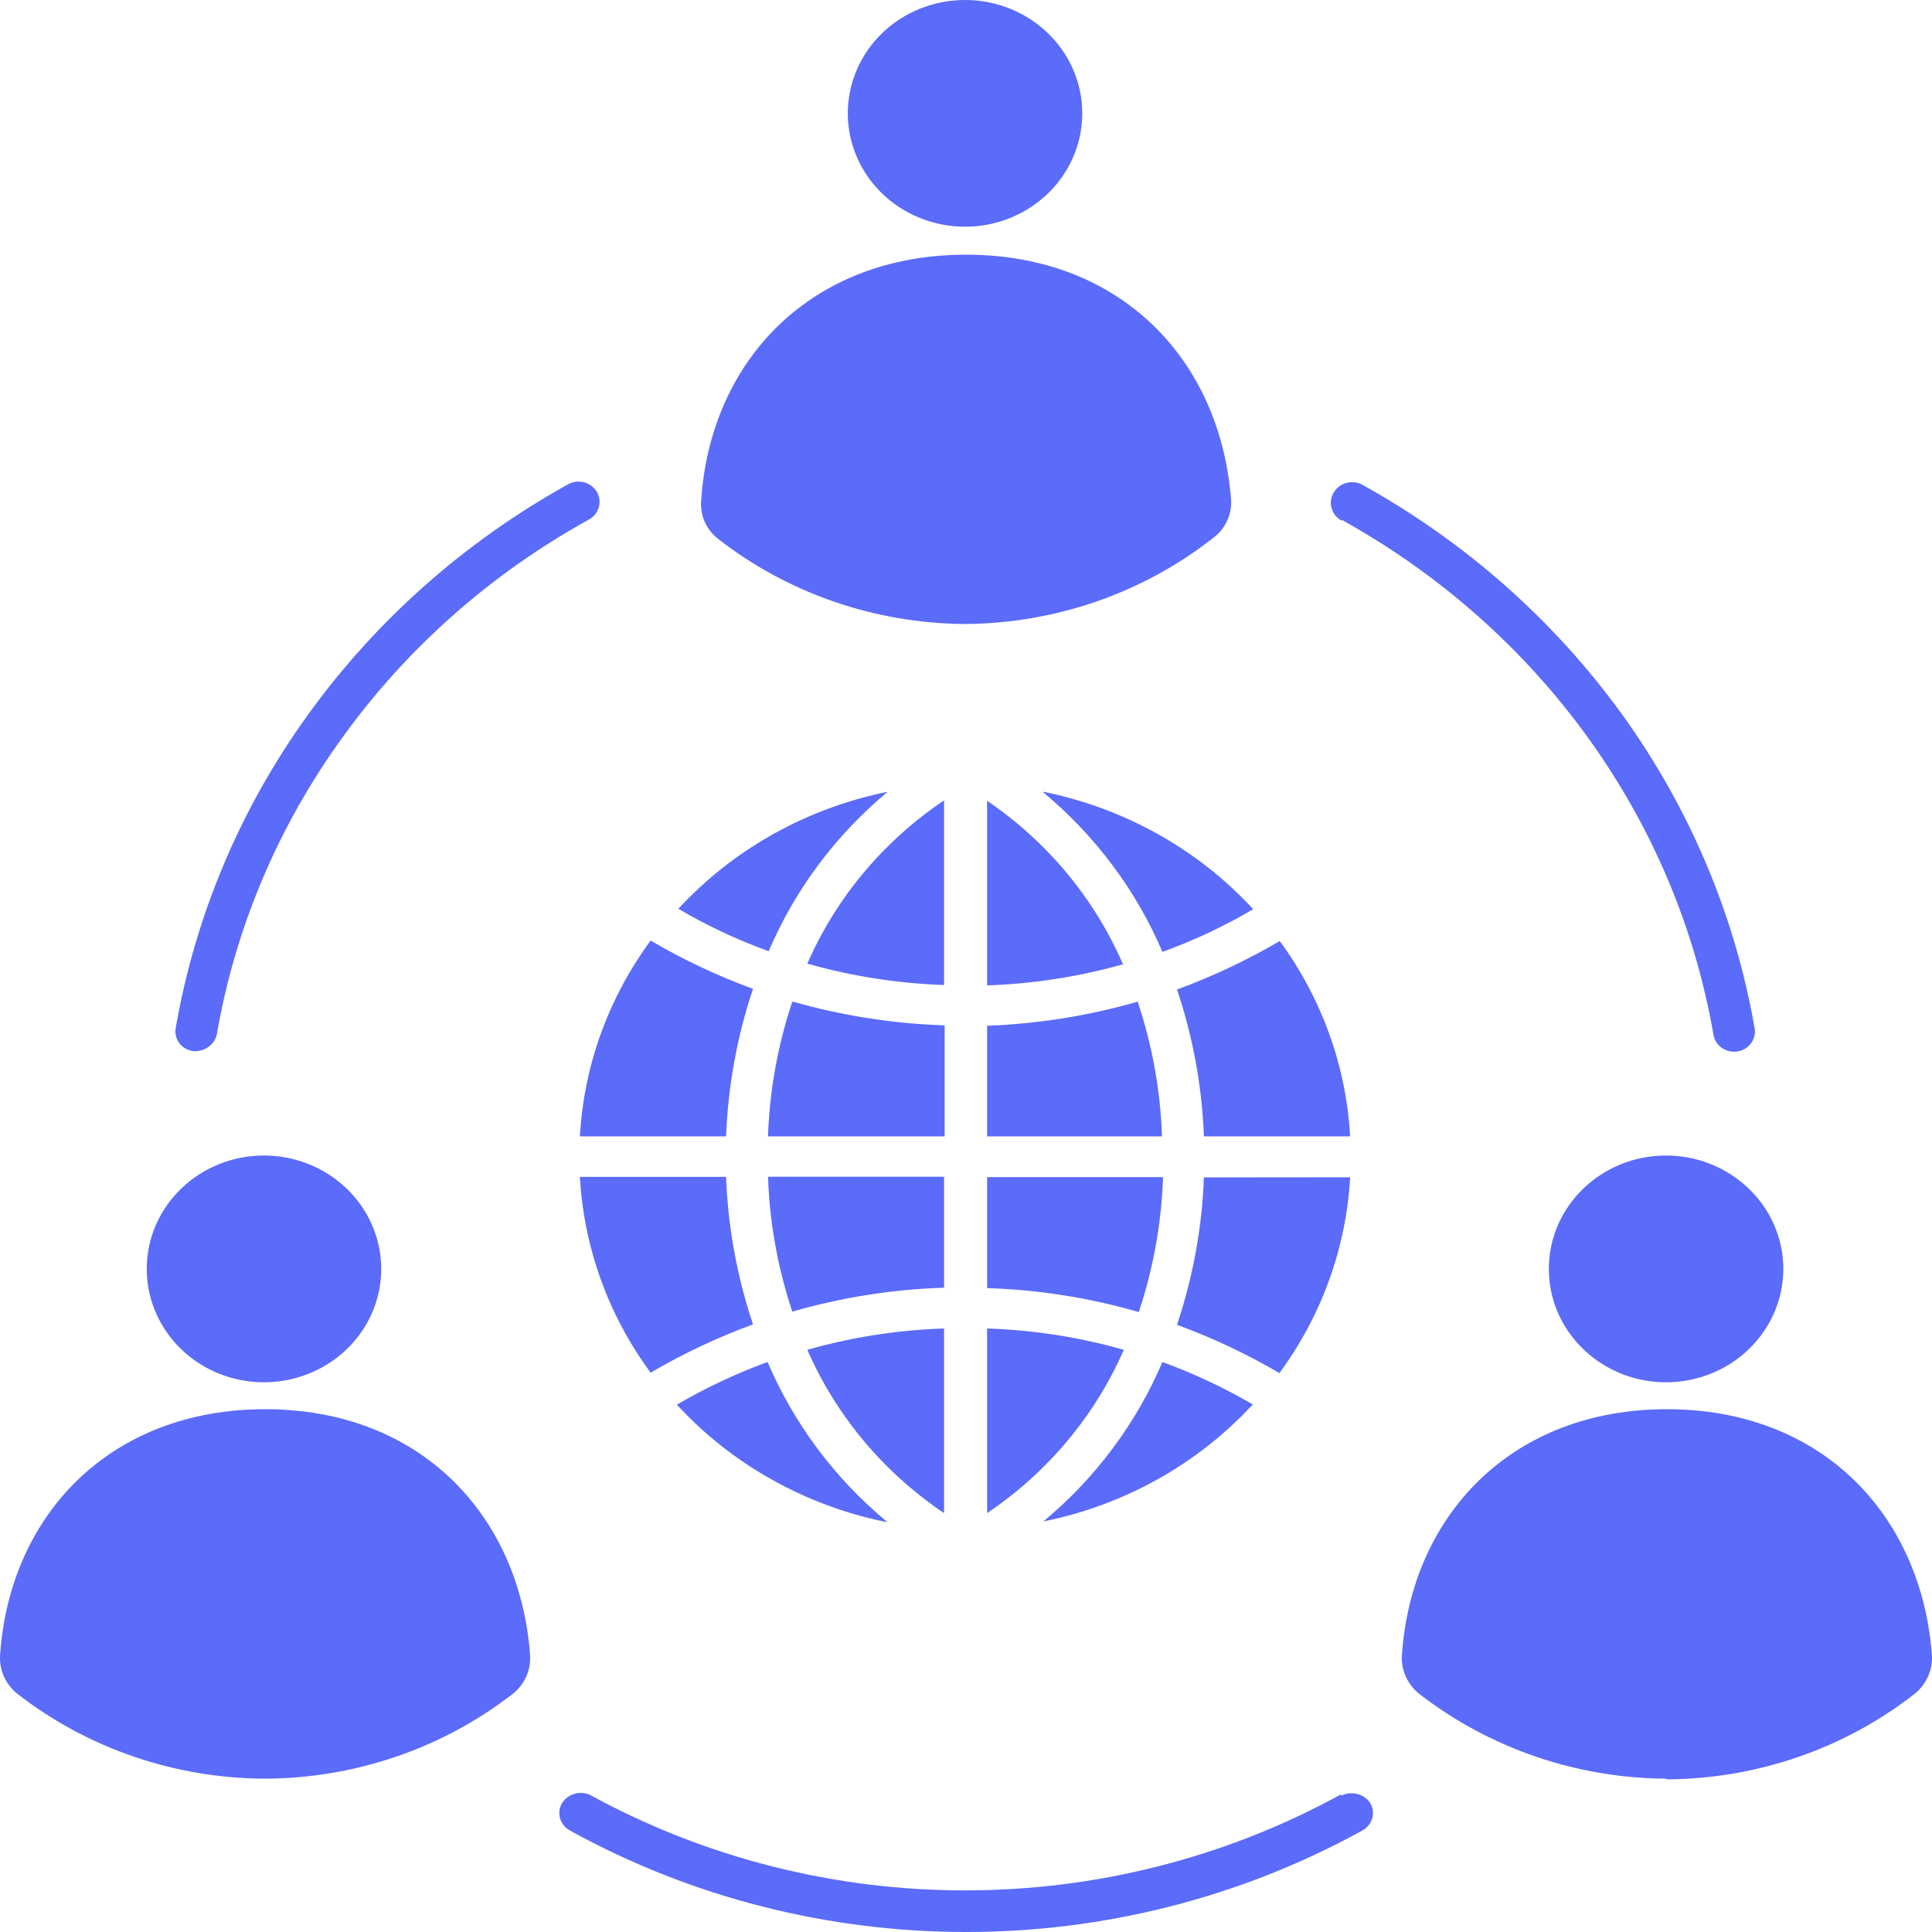 <svg width="50" height="50" viewBox="0 0 50 50" fill="none" xmlns="http://www.w3.org/2000/svg">
<path fill-rule="evenodd" clip-rule="evenodd" d="M43.117 46.032C40.785 46.017 38.528 45.238 36.711 43.822C36.414 43.574 36.253 43.203 36.282 42.823C36.535 39.193 39.14 36.47 43.14 36.47C47.14 36.47 49.718 39.193 49.997 42.823C50.026 43.212 49.858 43.591 49.546 43.84C47.733 45.255 45.477 46.034 43.146 46.05L43.117 46.032ZM27.003 20.491C29.102 20.916 31.006 21.98 32.432 23.53C31.687 23.97 30.901 24.339 30.084 24.635C29.405 23.044 28.352 21.631 27.003 20.509V20.491ZM33.113 24.359H33.111C32.269 24.853 31.383 25.271 30.461 25.608C30.874 26.838 31.108 28.116 31.157 29.409H34.941C34.84 27.587 34.204 25.83 33.111 24.341L33.113 24.359ZM34.941 30.468V30.471C34.84 32.292 34.204 34.049 33.111 35.536C32.269 35.041 31.383 34.623 30.461 34.286C30.874 33.052 31.11 31.768 31.157 30.471L34.941 30.468ZM32.432 36.353C31.684 35.917 30.898 35.546 30.084 35.248C29.405 36.839 28.352 38.253 27.003 39.375C29.102 38.952 31.006 37.886 32.432 36.336V36.353ZM25.546 39.159V34.381C26.744 34.42 27.932 34.605 29.084 34.933C28.34 36.636 27.115 38.104 25.546 39.159ZM29.472 33.956C29.849 32.825 30.059 31.651 30.099 30.464H25.546V33.336C26.876 33.377 28.195 33.587 29.472 33.956ZM30.072 29.409C30.032 28.224 29.82 27.05 29.443 25.923C28.175 26.288 26.867 26.497 25.546 26.547V29.409H30.072ZM29.055 24.939C28.318 23.243 27.101 21.782 25.546 20.724V25.502C26.744 25.461 27.932 25.276 29.084 24.95L29.055 24.939ZM24.432 20.714C22.863 21.769 21.637 23.234 20.894 24.939C22.046 25.265 23.233 25.451 24.432 25.492V20.714ZM20.505 25.923C20.128 27.05 19.916 28.224 19.876 29.409H24.447V26.536C23.119 26.493 21.8 26.288 20.523 25.923H20.505ZM19.876 30.453C19.916 31.64 20.128 32.814 20.505 33.945C21.78 33.576 23.101 33.367 24.432 33.326V30.453H19.876ZM20.894 34.933C21.637 36.636 22.863 38.104 24.432 39.159V34.381C23.233 34.42 22.043 34.605 20.894 34.933ZM22.945 39.392C20.847 38.967 18.943 37.903 17.517 36.353C18.264 35.917 19.05 35.546 19.865 35.248C20.543 36.839 21.597 38.253 22.945 39.375V39.392ZM16.838 35.525C17.68 35.031 18.566 34.612 19.488 34.275C19.075 33.041 18.838 31.757 18.791 30.457H15.008C15.108 32.281 15.744 34.038 16.838 35.525ZM15.008 29.409C15.108 27.587 15.744 25.831 16.838 24.342C17.68 24.836 18.566 25.254 19.488 25.591C19.075 26.826 18.84 28.112 18.791 29.409H15.008ZM17.546 23.53C18.972 21.98 20.874 20.916 22.974 20.491C21.626 21.613 20.57 23.027 19.894 24.618C19.077 24.322 18.291 23.953 17.546 23.513V23.53ZM6.831 29.905C8.059 29.905 9.164 30.622 9.635 31.718C10.104 32.814 9.845 34.074 8.977 34.914C8.108 35.753 6.805 36.004 5.671 35.55C4.537 35.095 3.798 34.027 3.798 32.84C3.798 31.219 5.155 29.905 6.831 29.905ZM6.831 46.032C4.501 46.017 2.244 45.238 0.432 43.822C0.133 43.574 -0.026 43.203 0.003 42.823C0.256 39.193 2.861 36.47 6.861 36.47C10.861 36.47 13.444 39.193 13.718 42.823C13.747 43.203 13.588 43.574 13.289 43.822C11.474 45.238 9.215 46.017 6.883 46.032H6.831ZM43.117 29.905C44.345 29.905 45.45 30.622 45.921 31.718C46.39 32.814 46.131 34.074 45.262 34.914C44.394 35.753 43.09 36.004 41.957 35.55C40.823 35.095 40.084 34.027 40.084 32.84C40.084 31.219 41.441 29.905 43.117 29.905ZM24.974 0C26.202 0 27.307 0.714 27.778 1.811C28.247 2.907 27.988 4.169 27.119 5.009C26.251 5.846 24.948 6.099 23.814 5.643C22.68 5.19 21.941 4.12 21.941 2.933C21.941 2.156 22.26 1.409 22.829 0.859C23.398 0.309 24.169 0 24.974 0ZM24.974 16.149C22.644 16.134 20.387 15.355 18.575 13.939C18.271 13.695 18.111 13.324 18.146 12.944C18.392 9.31 21.003 6.591 25.003 6.591C29.003 6.591 31.586 9.31 31.861 12.944C31.881 13.335 31.7 13.708 31.374 13.939C29.562 15.355 27.305 16.134 24.974 16.149ZM34.722 13.475C34.595 13.406 34.501 13.291 34.464 13.156C34.423 13.02 34.441 12.875 34.513 12.752C34.66 12.495 34.995 12.402 35.26 12.547C37.926 14.027 40.22 16.056 41.981 18.491C43.731 20.918 44.903 23.694 45.41 26.614C45.457 26.896 45.261 27.164 44.966 27.211C44.673 27.259 44.395 27.067 44.345 26.784C43.868 24.017 42.756 21.389 41.095 19.088C39.428 16.779 37.252 14.854 34.723 13.453L34.722 13.475ZM34.722 46.468C34.984 46.341 35.303 46.425 35.461 46.663C35.533 46.783 35.551 46.926 35.513 47.06C35.472 47.193 35.381 47.308 35.254 47.375C28.899 50.875 21.106 50.875 14.751 47.375C14.626 47.308 14.533 47.193 14.495 47.06C14.457 46.926 14.475 46.783 14.546 46.663C14.695 46.429 14.999 46.337 15.26 46.447C21.287 49.749 28.662 49.749 34.689 46.447L34.722 46.468ZM5.609 26.784C6.084 24.015 7.196 21.387 8.861 19.088C10.524 16.777 12.7 14.852 15.227 13.453C15.357 13.386 15.453 13.272 15.495 13.136C15.535 12.998 15.517 12.851 15.446 12.728C15.372 12.605 15.252 12.515 15.109 12.48C14.966 12.446 14.814 12.467 14.689 12.541C12.024 14.021 9.732 16.054 7.975 18.491C6.22 20.919 5.051 23.694 4.546 26.614C4.502 26.888 4.691 27.149 4.975 27.199C5.265 27.238 5.539 27.058 5.609 26.784Z" fill="#5B6BFA"/>
</svg>

